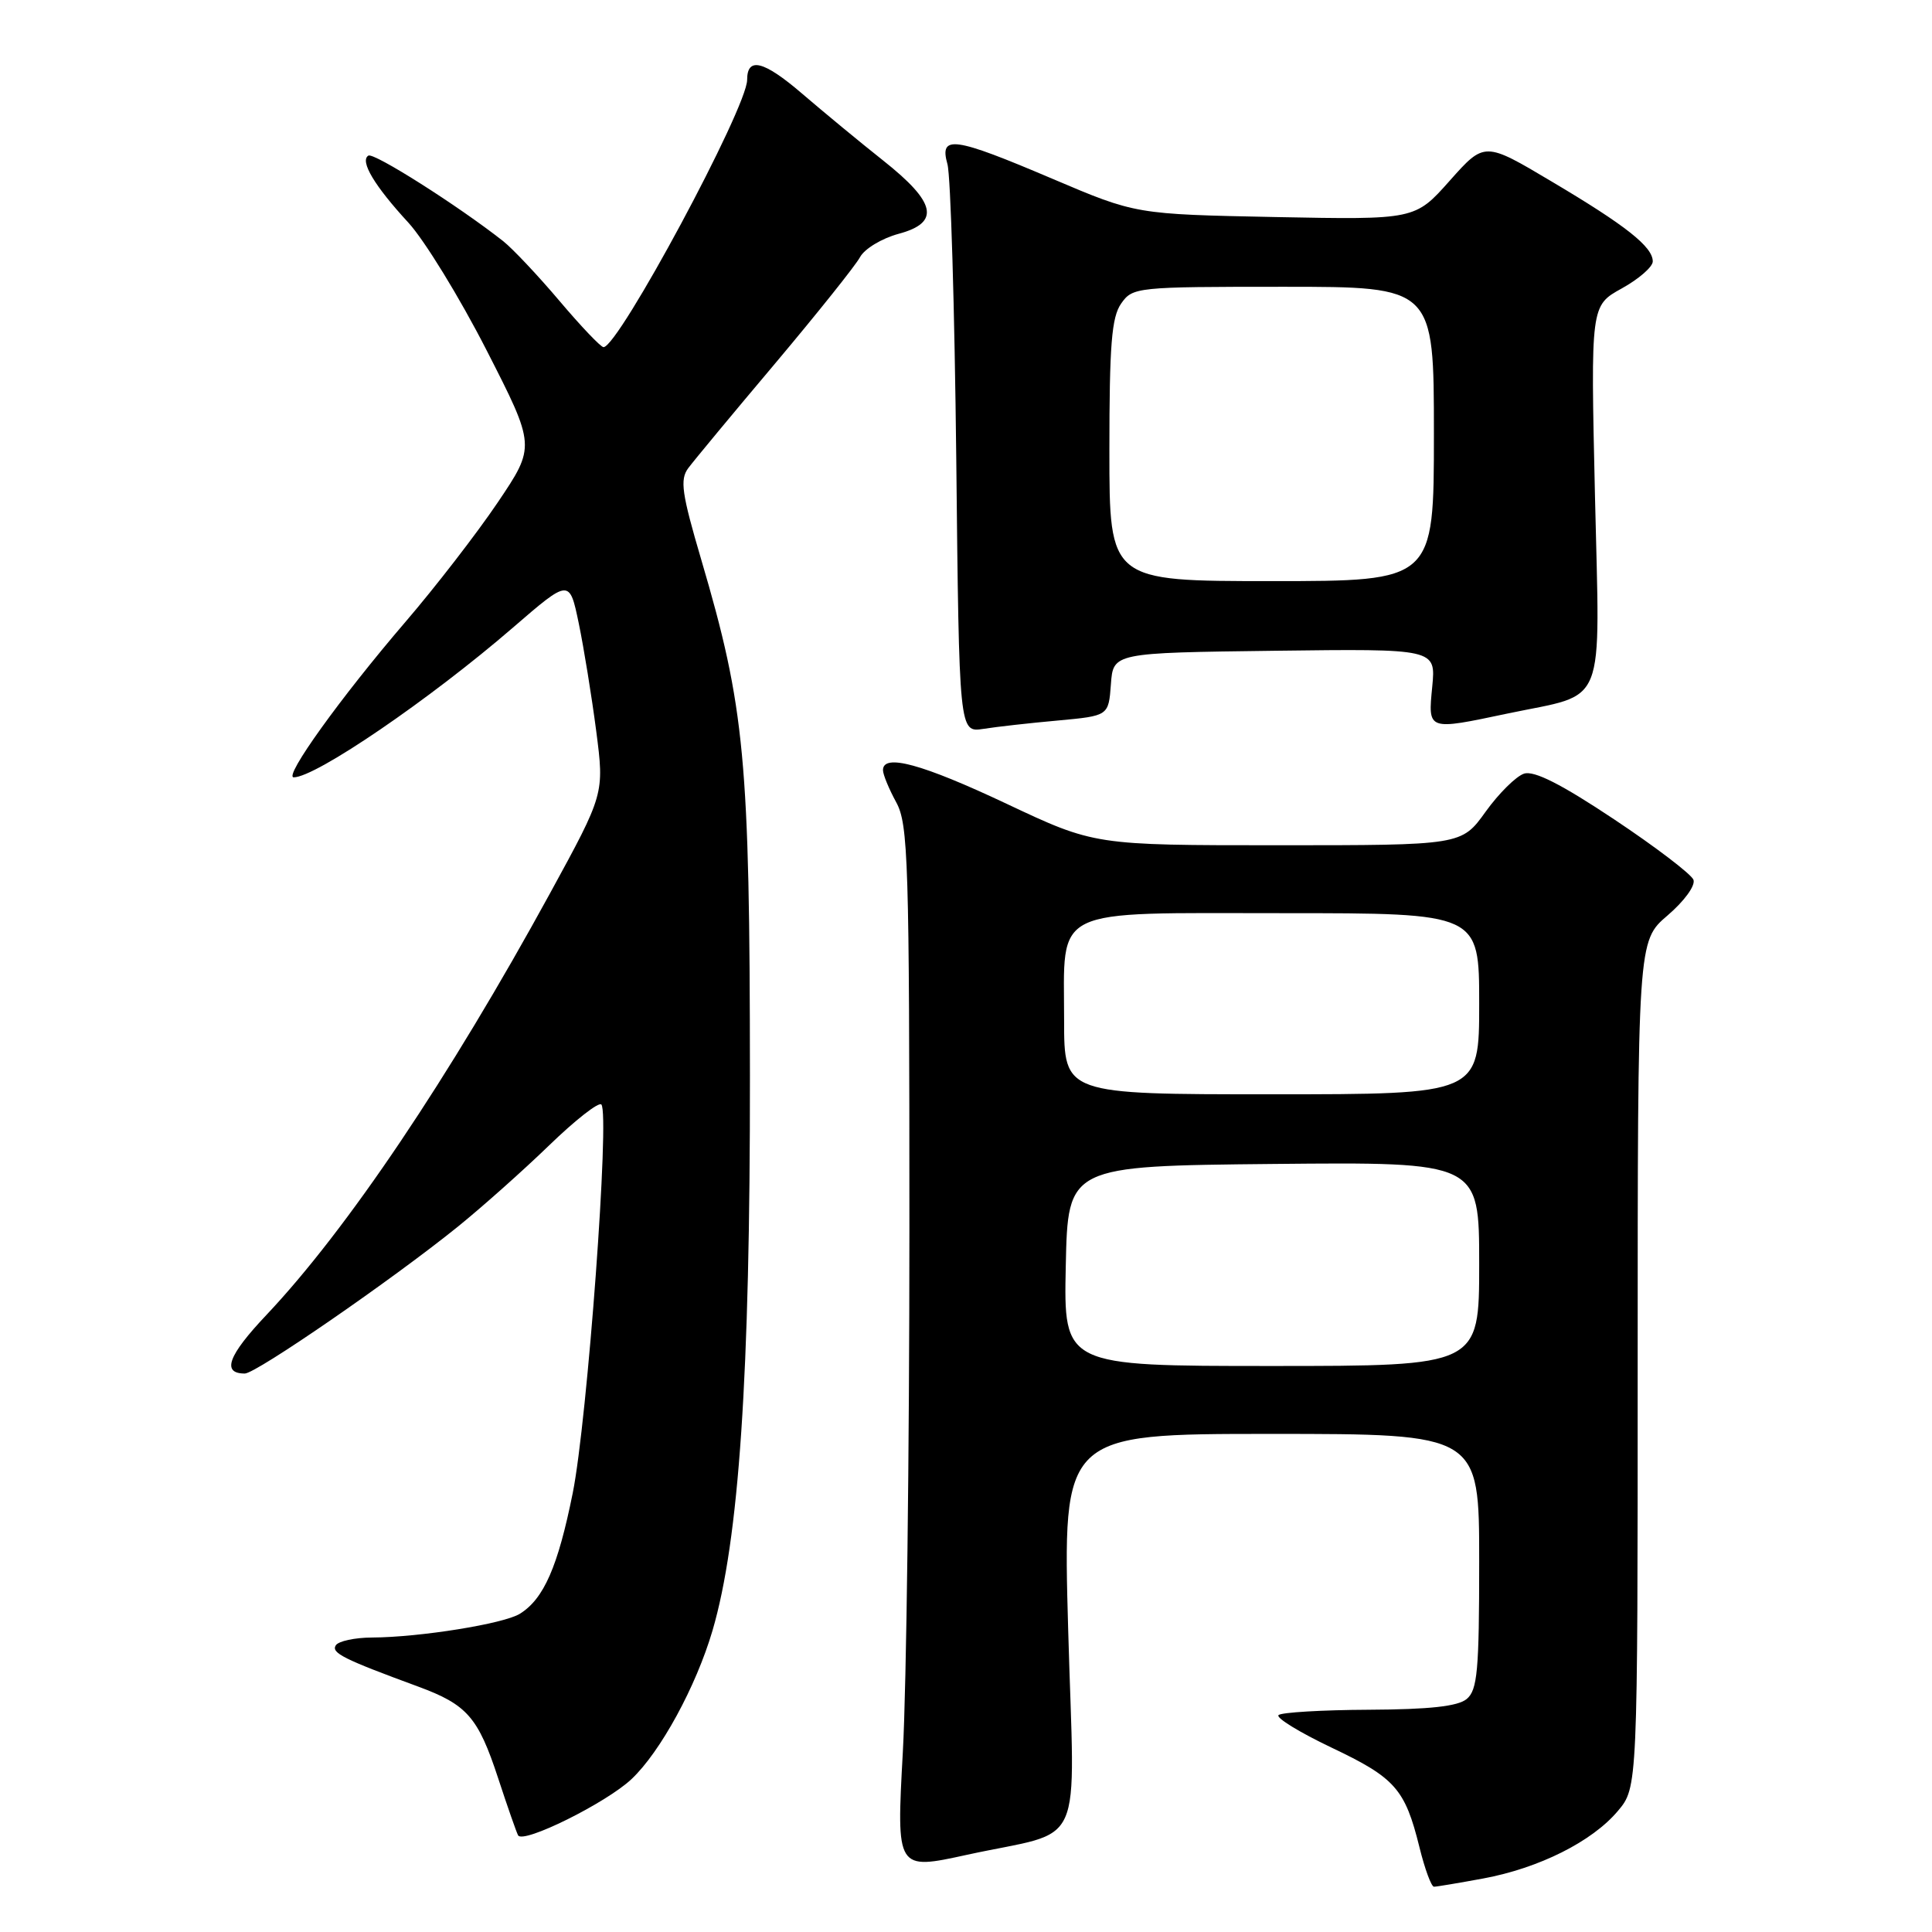 <?xml version="1.0" encoding="UTF-8" standalone="no"?>
<!DOCTYPE svg PUBLIC "-//W3C//DTD SVG 1.1//EN" "http://www.w3.org/Graphics/SVG/1.1/DTD/svg11.dtd" >
<svg xmlns="http://www.w3.org/2000/svg" xmlns:xlink="http://www.w3.org/1999/xlink" version="1.1" viewBox="0 0 256 256">
 <g >
 <path fill="currentColor"
d=" M 196.53 248.91 C 203.93 247.54 210.96 244.02 214.37 239.97 C 217.00 236.85 217.00 236.85 217.00 180.77 C 217.00 124.69 217.00 124.69 220.95 121.31 C 223.19 119.39 224.68 117.34 224.39 116.57 C 224.10 115.83 219.37 112.22 213.87 108.56 C 206.89 103.91 203.30 102.09 201.95 102.51 C 200.90 102.85 198.60 105.12 196.85 107.56 C 193.66 112.00 193.66 112.00 169.34 112.00 C 145.03 112.00 145.03 112.00 133.37 106.50 C 122.17 101.22 117.00 99.81 117.00 102.05 C 117.00 102.63 117.79 104.54 118.75 106.30 C 120.35 109.23 120.50 113.94 120.50 163.00 C 120.50 192.43 120.11 223.55 119.63 232.16 C 118.77 247.82 118.77 247.82 128.13 245.77 C 144.06 242.30 142.38 246.02 141.54 215.97 C 140.81 190.00 140.81 190.00 168.40 190.00 C 196.00 190.00 196.00 190.00 196.00 206.88 C 196.00 221.37 195.77 223.95 194.34 225.13 C 193.16 226.10 189.43 226.51 181.38 226.55 C 175.16 226.58 169.77 226.90 169.41 227.26 C 169.05 227.62 172.20 229.55 176.42 231.56 C 184.87 235.57 186.17 237.04 188.08 244.75 C 188.79 247.64 189.66 250.00 190.01 250.00 C 190.35 250.00 193.28 249.51 196.53 248.91 Z  M 83.68 235.74 C 87.51 232.13 92.23 223.48 94.41 216.06 C 97.93 204.06 99.40 182.32 99.37 142.50 C 99.35 100.59 98.70 93.79 92.92 74.16 C 90.34 65.40 90.07 63.55 91.19 62.04 C 91.91 61.07 97.09 54.82 102.70 48.17 C 108.30 41.51 113.37 35.17 113.96 34.07 C 114.55 32.97 116.85 31.58 119.08 30.98 C 124.62 29.49 124.06 26.84 117.00 21.25 C 113.97 18.85 109.14 14.86 106.25 12.38 C 101.19 8.04 99.00 7.50 99.00 10.58 C 99.00 14.28 81.95 46.00 79.97 46.00 C 79.61 46.00 76.99 43.25 74.14 39.88 C 71.29 36.51 67.93 32.95 66.67 31.95 C 60.68 27.24 49.53 20.17 48.81 20.62 C 47.65 21.33 49.61 24.62 54.11 29.50 C 56.24 31.82 60.91 39.43 64.48 46.42 C 70.97 59.13 70.97 59.13 65.95 66.58 C 63.19 70.67 57.68 77.80 53.71 82.42 C 45.15 92.40 37.53 103.00 38.92 103.00 C 41.83 103.00 56.99 92.65 67.98 83.15 C 75.46 76.69 75.46 76.69 76.69 82.60 C 77.36 85.84 78.40 92.26 79.00 96.85 C 80.08 105.19 80.08 105.19 72.89 118.35 C 59.51 142.82 46.00 162.91 35.30 174.24 C 30.21 179.62 29.34 182.00 32.44 182.00 C 33.93 182.00 51.91 169.61 60.68 162.53 C 63.88 159.94 69.32 155.10 72.77 151.76 C 76.21 148.43 79.32 145.99 79.68 146.35 C 80.83 147.49 77.83 188.19 75.89 197.84 C 73.93 207.58 72.06 211.86 68.89 213.83 C 66.77 215.16 55.62 216.95 49.31 216.98 C 47.00 216.99 44.83 217.46 44.49 218.02 C 43.87 219.02 45.51 219.84 55.38 223.47 C 61.90 225.87 63.35 227.53 66.01 235.63 C 67.25 239.41 68.44 242.81 68.65 243.19 C 69.31 244.36 80.33 238.90 83.68 235.74 Z  M 140.20 95.47 C 146.89 94.85 146.89 94.85 147.20 90.68 C 147.50 86.50 147.50 86.50 168.88 86.23 C 190.26 85.96 190.26 85.96 189.78 90.98 C 189.21 96.84 189.09 96.80 199.79 94.54 C 213.06 91.75 211.99 94.43 211.34 65.61 C 210.77 40.50 210.77 40.50 214.89 38.22 C 217.15 36.97 219.00 35.36 219.00 34.64 C 219.00 32.70 215.45 29.89 205.60 24.05 C 196.71 18.76 196.71 18.76 192.10 23.94 C 187.50 29.12 187.50 29.12 169.00 28.76 C 150.50 28.39 150.50 28.39 139.50 23.71 C 126.35 18.11 124.44 17.84 125.54 21.75 C 125.97 23.26 126.49 40.83 126.71 60.79 C 127.09 97.07 127.09 97.07 130.30 96.58 C 132.06 96.30 136.51 95.80 140.20 95.47 Z  M 141.22 167.75 C 141.50 154.50 141.50 154.50 168.75 154.23 C 196.00 153.97 196.00 153.97 196.00 167.48 C 196.00 181.00 196.00 181.00 168.47 181.00 C 140.94 181.00 140.94 181.00 141.22 167.75 Z  M 141.00 135.22 C 141.00 119.98 138.92 121.00 170.06 121.00 C 196.00 121.00 196.00 121.00 196.00 133.00 C 196.00 145.00 196.00 145.00 168.50 145.00 C 141.00 145.00 141.00 145.00 141.00 135.22 Z  M 147.00 59.72 C 147.00 45.70 147.29 42.03 148.56 40.22 C 150.08 38.05 150.58 38.00 170.06 38.00 C 190.00 38.00 190.00 38.00 190.00 57.50 C 190.00 77.00 190.00 77.00 168.50 77.00 C 147.00 77.00 147.00 77.00 147.00 59.72 Z "/>
</g>
</svg>